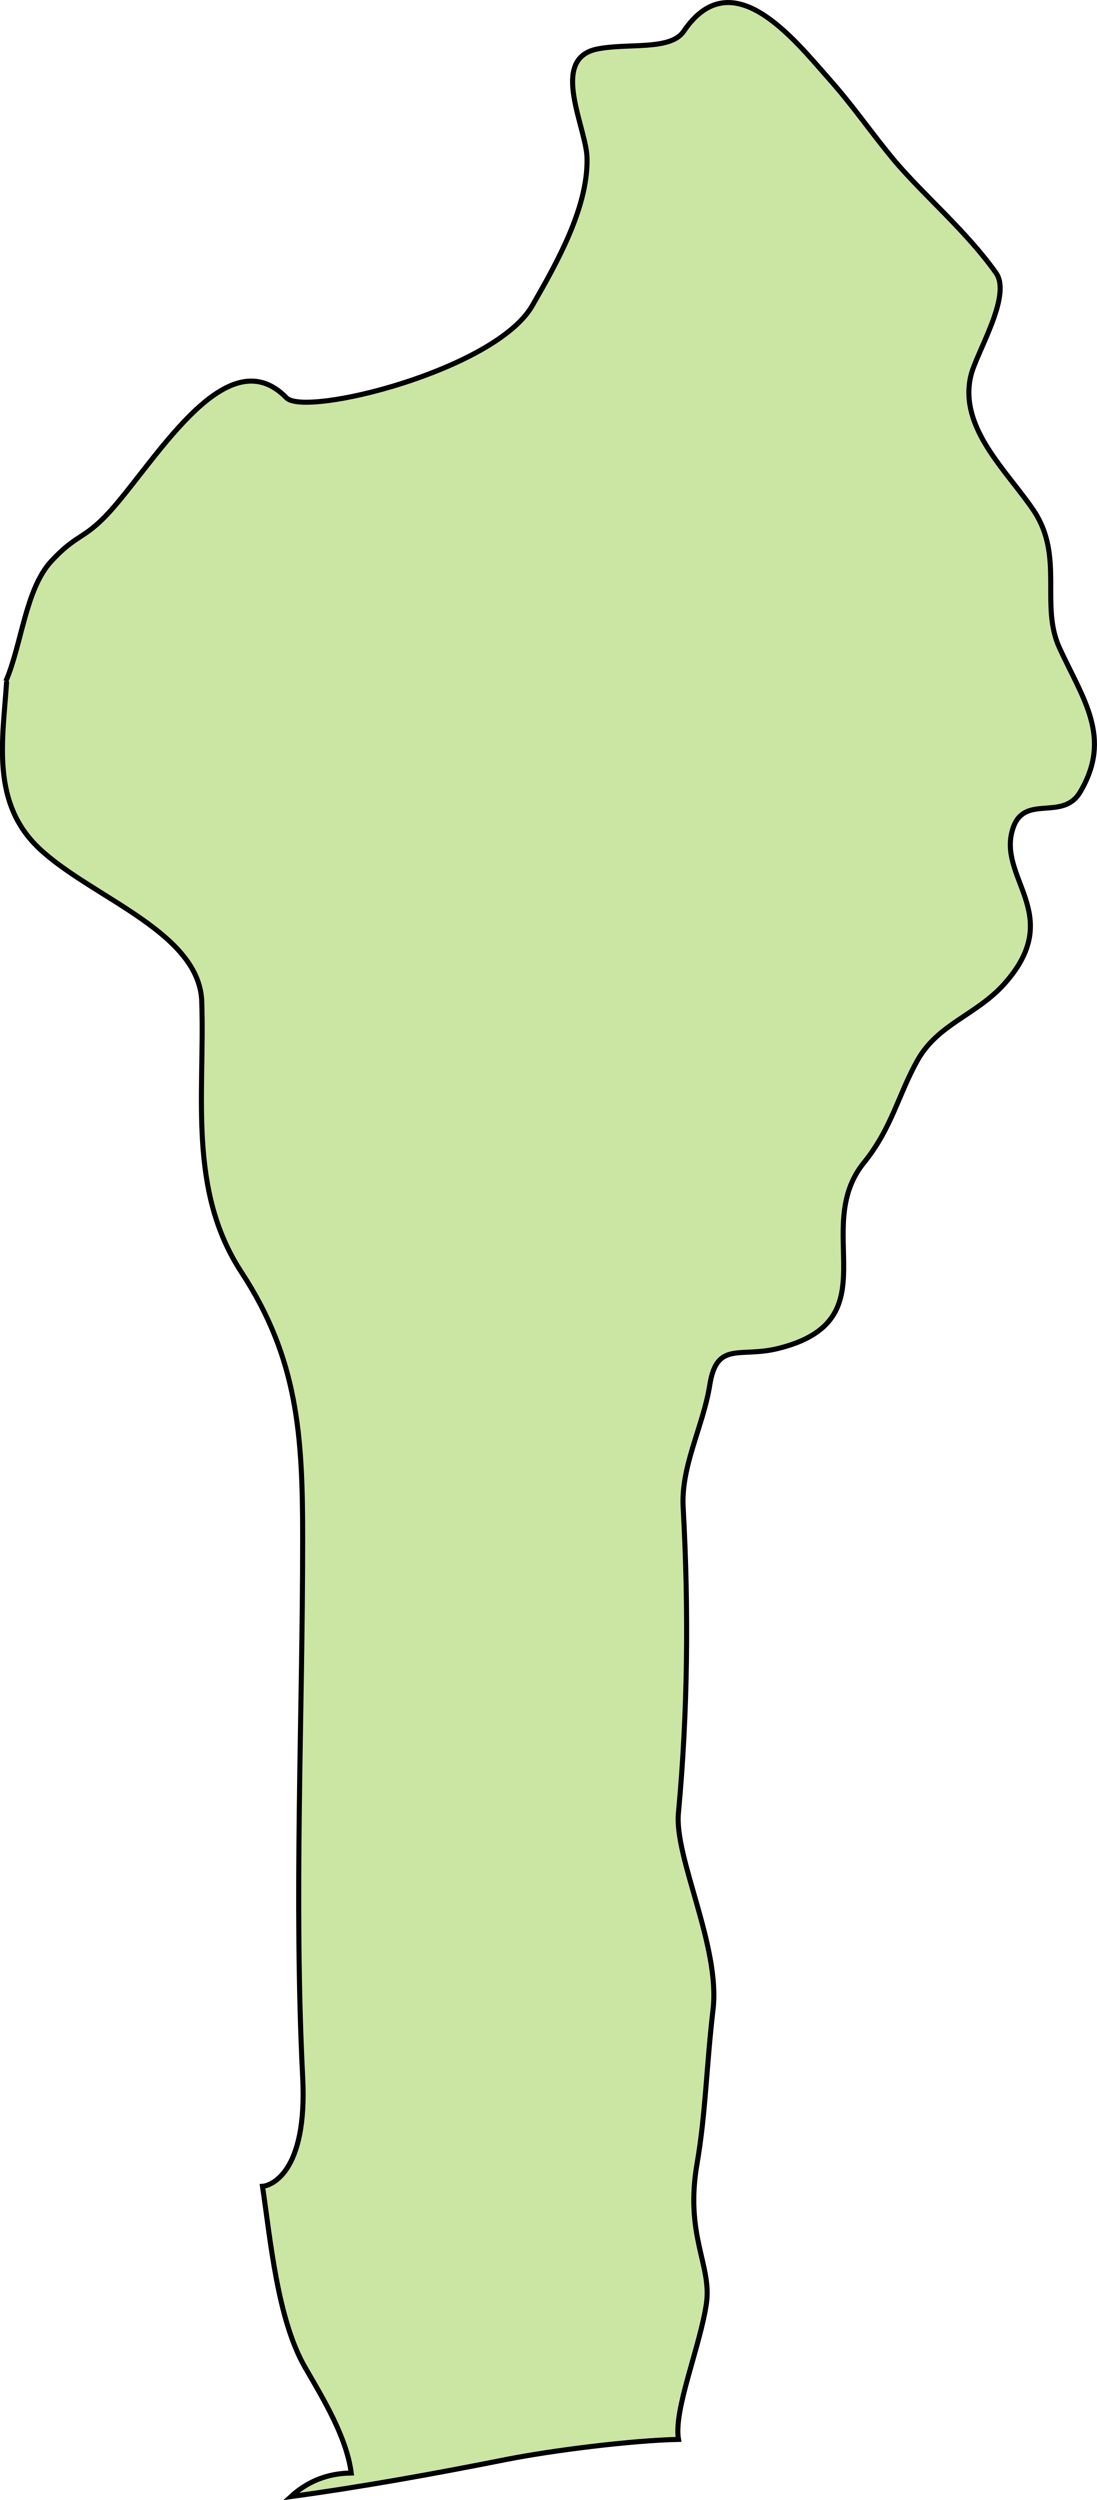 <?xml version="1.0" encoding="UTF-8" standalone="no"?>
<!-- Created with Inkscape (http://www.inkscape.org/) -->

<svg
   xmlns:dc="http://purl.org/dc/elements/1.1/"
   xmlns:cc="http://creativecommons.org/ns#"
   xmlns:rdf="http://www.w3.org/1999/02/22-rdf-syntax-ns#"
   xmlns:svg="http://www.w3.org/2000/svg"
   xmlns="http://www.w3.org/2000/svg"
   xmlns:sodipodi="http://sodipodi.sourceforge.net/DTD/sodipodi-0.dtd"
   xmlns:inkscape="http://www.inkscape.org/namespaces/inkscape"
   width="31.234mm"
   height="71.181mm"
   viewBox="0 0 31.234 71.181"
   version="1.1"
   id="svg12399"
   inkscape:version="0.92.0 r15299"
   sodipodi:docname="benin.svg">
  <defs
     id="defs12393" />
  <sodipodi:namedview
     id="base"
     pagecolor="#ffffff"
     bordercolor="#666666"
     borderopacity="1.0"
     inkscape:pageopacity="0.0"
     inkscape:pageshadow="2"
     inkscape:zoom="0.35"
     inkscape:cx="59.025775"
     inkscape:cy="134.51498"
     inkscape:document-units="mm"
     inkscape:current-layer="layer1"
     showgrid="false"
     fit-margin-top="0"
     fit-margin-left="0"
     fit-margin-right="0"
     fit-margin-bottom="0"
     inkscape:window-width="1920"
     inkscape:window-height="1017"
     inkscape:window-x="1912"
     inkscape:window-y="-8"
     inkscape:window-maximized="1" />
  <g
     inkscape:label="Layer 1"
     inkscape:groupmode="layer"
     id="layer1"
     transform="translate(32.626,-113.243)">
    <path
       inkscape:connector-curvature="0"
       id="bj"
       class="landxx bj"
       d="m -32.461,132.642 c 0.452,-1.045 0.558,-2.615 1.289,-3.415 0.691,-0.75 0.904,-0.625 1.542,-1.28 1.316,-1.357 3.403,-5.184 5.158,-3.38 0.532,0.558 5.955,-0.786 7.005,-2.628 0.678,-1.182 1.582,-2.77 1.555,-4.179 0,-0.852 -1.09,-2.829 0.279,-3.119 0.877,-0.182 2.087,0.053 2.472,-0.504 1.369,-2.031 3.124,0.201 4.147,1.359 0.731,0.825 1.183,1.517 1.888,2.359 0.851,0.992 2.021,1.979 2.858,3.157 0.465,0.655 -0.572,2.289 -0.718,2.939 -0.346,1.494 1.063,2.728 1.808,3.852 0.851,1.308 0.16,2.675 0.718,3.886 0.665,1.452 1.515,2.547 0.585,4.109 -0.492,0.828 -1.569,0.053 -1.901,1.002 -0.505,1.444 1.515,2.469 -0.253,4.453 -0.798,0.893 -1.888,1.137 -2.472,2.175 -0.545,0.968 -0.731,1.934 -1.529,2.919 -1.529,1.89 0.811,4.486 -2.446,5.289 -1.09,0.269 -1.741,-0.223 -1.941,1.038 -0.186,1.174 -0.824,2.3 -0.758,3.484 0.16,2.903 0.133,5.806 -0.133,8.686 -0.133,1.272 1.196,3.807 0.984,5.61 -0.186,1.587 -0.213,2.978 -0.452,4.367 -0.359,2.059 0.412,2.894 0.266,3.985 -0.173,1.223 -0.944,3.044 -0.798,3.888 -1.329,0.027 -3.616,0.315 -4.918,0.574 -2.034,0.404 -4.068,0.774 -6.115,1.053 0.479,-0.439 1.05,-0.662 1.715,-0.67 -0.133,-1.033 -0.811,-2.136 -1.316,-3.011 -0.784,-1.361 -0.984,-3.626 -1.21,-5.151 0.199,-0.013 1.289,-0.332 1.143,-3.12 -0.253,-5.074 0,-10.234 0,-15.349 0,-2.893 -0.133,-5.093 -1.741,-7.553 -1.529,-2.332 -1.05,-5.046 -1.13,-7.639 0,-2.033 -3.111,-3.008 -4.613,-4.413 -1.409,-1.313 -1.05,-3.12 -0.944,-4.772"
       style="fill:#cbe6a3;fill-opacity:1;fill-rule:evenodd;stroke:#000000;stroke-width:0.144;stroke-miterlimit:4;stroke-dasharray:none;stroke-opacity:1">
      <title
         id="title2070">Benin</title>
    </path>
  </g>
</svg>
